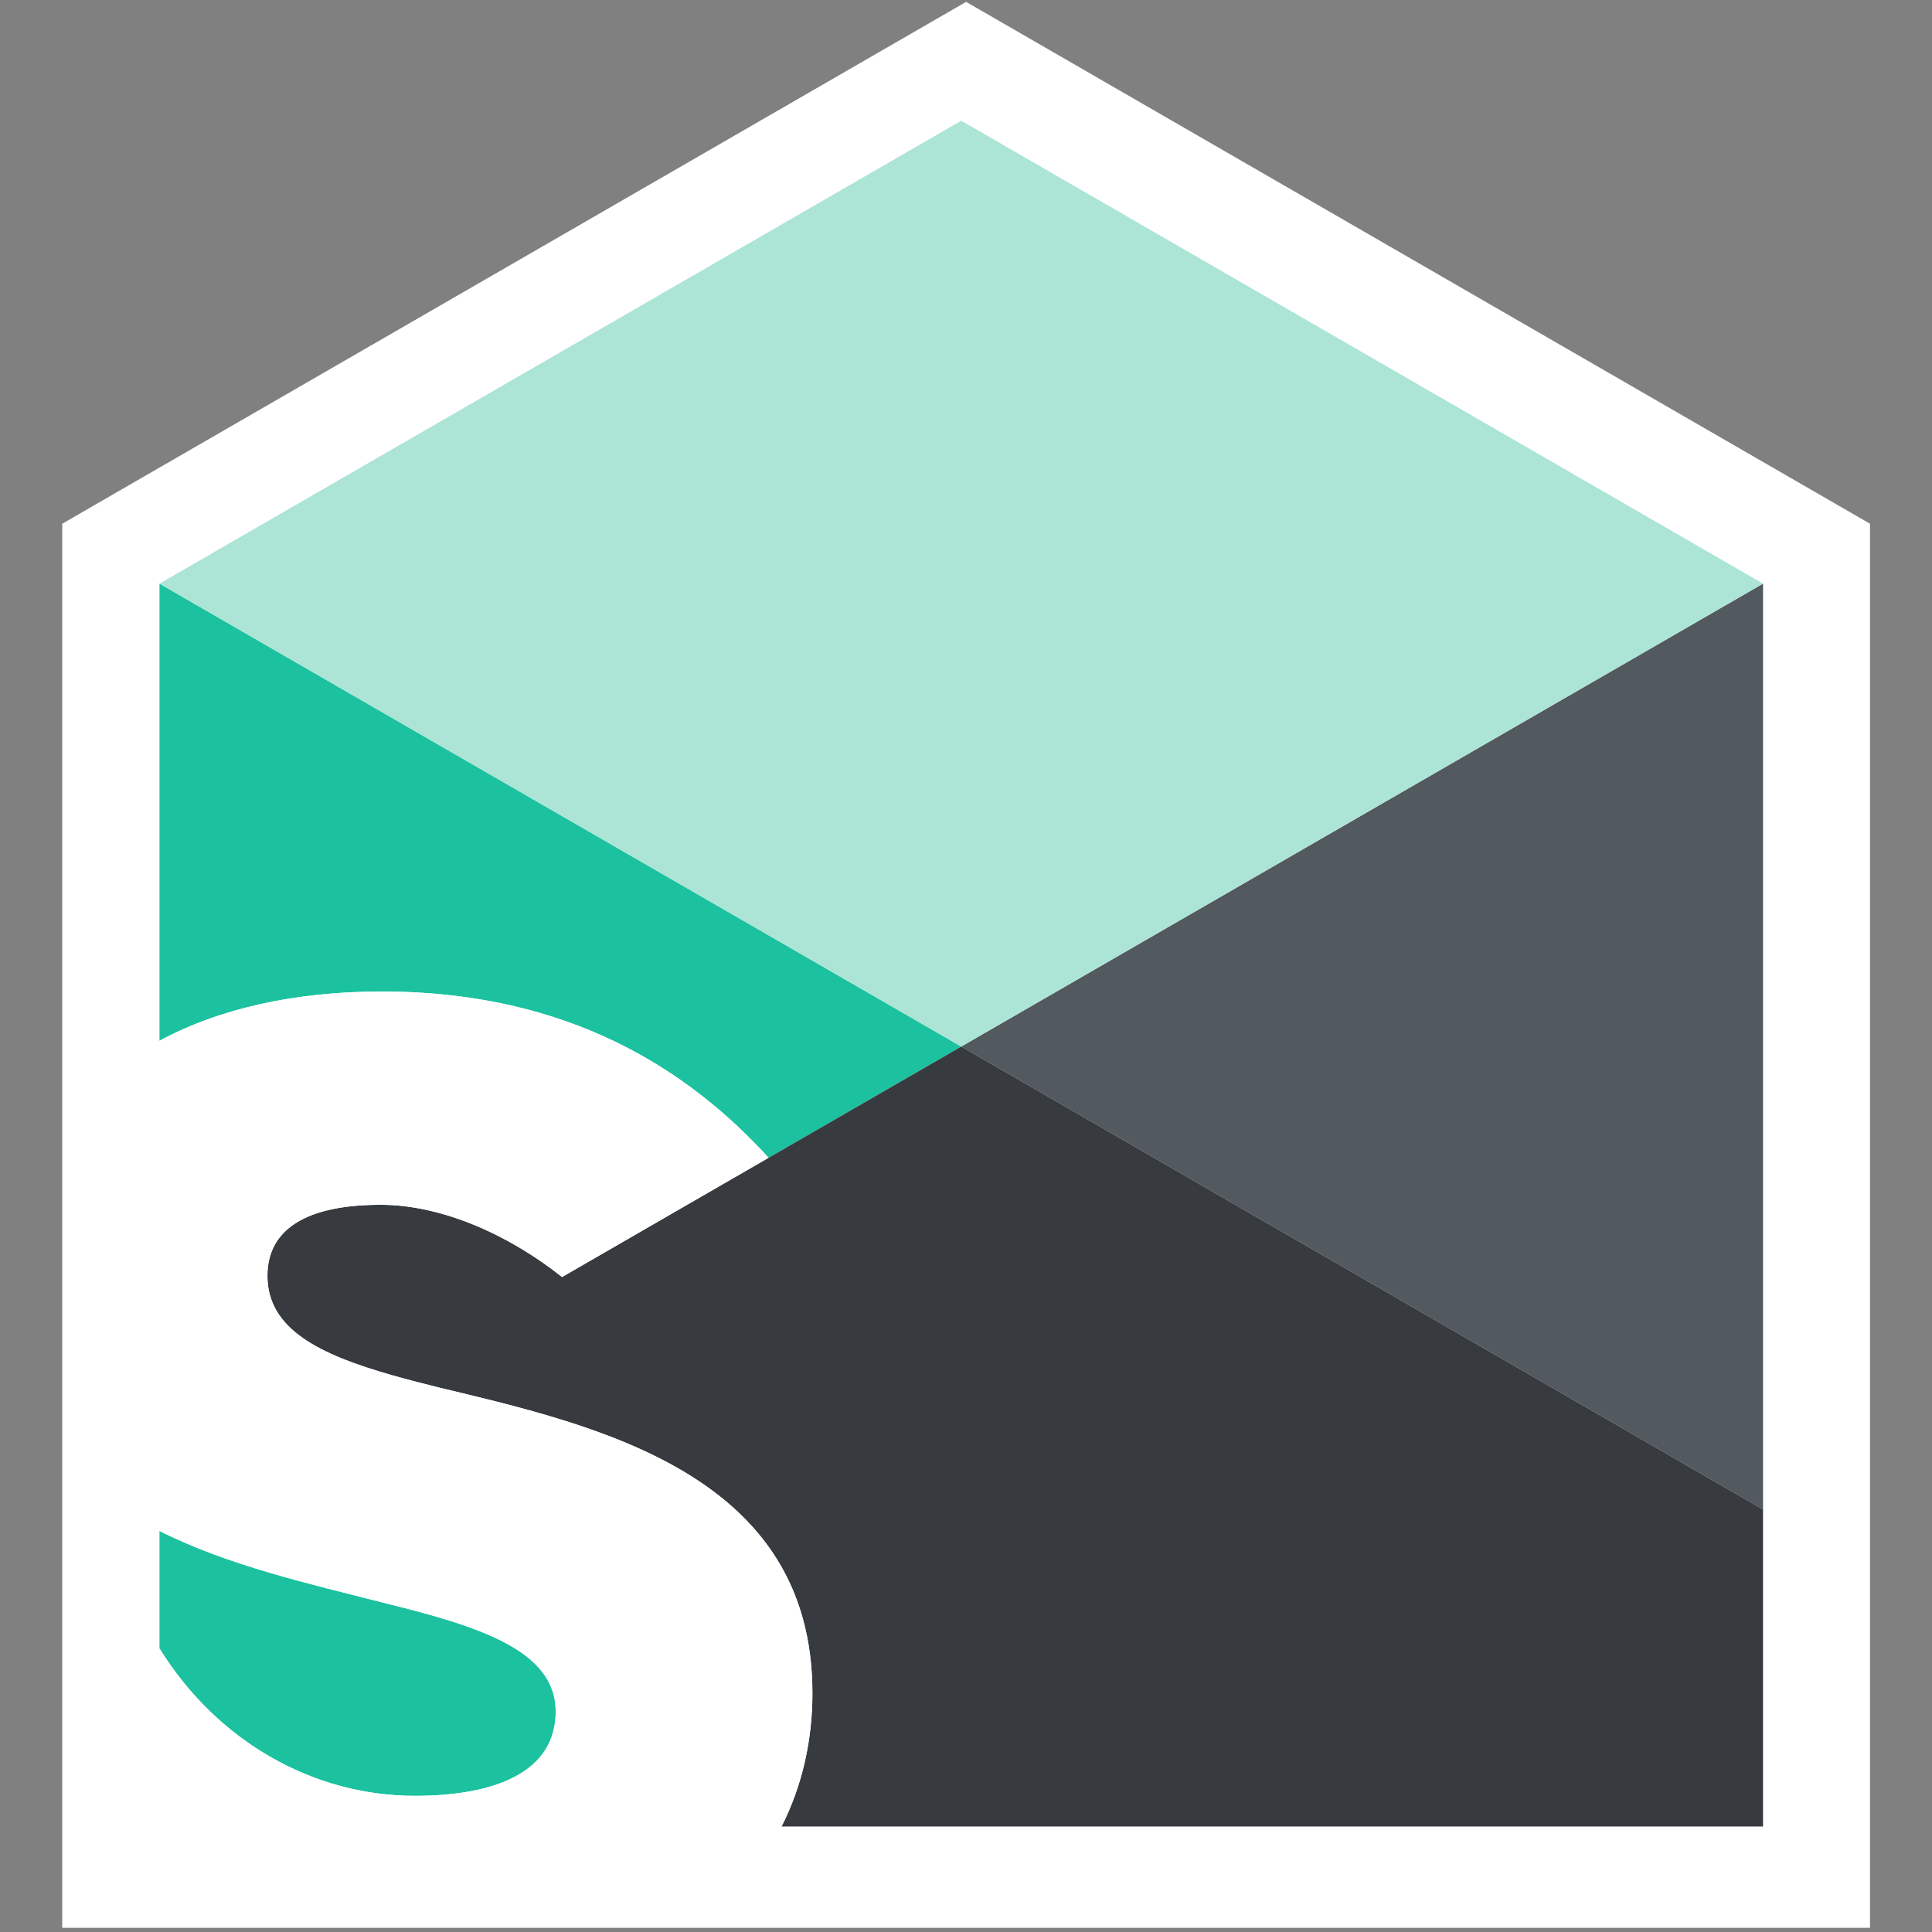 <?xml version="1.0" encoding="UTF-8"?>
<svg width="106px" height="106px" viewBox="0 0 106 106" version="1.1" xmlns="http://www.w3.org/2000/svg" xmlns:xlink="http://www.w3.org/1999/xlink">
    <rect x="0" y="0" width="106" height="106" fill="#808080" stroke="none"/>
    <!-- Generator: Sketch 55.2 (78181) - https://sketchapp.com -->
    <title>Artboard</title>
    <desc>Created with Sketch.</desc>
    <g id="Artboard" stroke="none" stroke-width="1" fill="none" fill-rule="evenodd">
        <g id="logo-stroke" transform="translate(8.75, 6)">
            <polygon id="stroke" fill="#FFFFFF" points="0.664 25.71 44.256 0.542 87.849 25.71 87.849 93.282 0.664 93.282"></polygon>
            <polygon id="bg" stroke="#FFFFFF" stroke-width="12" points="0.664 26.199 44.256 1.031 87.849 26.199 87.849 93.771 0.664 93.771"></polygon>
            <g id="assets/logo/primary">
                <path d="M33.419,57.522 L43.99,51.419 L-6.24113475e-05,26.022 L-6.24113475e-05,51.103 C3.297,49.326 7.45,48.401 12.206,48.401 C22.56,48.401 29.114,52.799 33.419,57.522" id="Fill-1" fill="#1CC29F"></path>
                <path d="M14.011,92.53 C18.417,92.53 21.739,91.23 21.739,87.907 C21.739,84.513 17.478,83.213 12.205,81.913 C8.28,80.907 3.775,79.899 0,77.996 L0,84.44 C3.178,89.569 8.451,92.53 14.011,92.53" id="Fill-4" fill="#1CC29F"></path>
                <polygon id="Fill-6" fill="#52595F" points="87.98 76.816 87.98 26.022 43.99 51.419"></polygon>
                <polygon id="Fill-9" fill="#ACE4D6" points="87.979 26.022 43.99 0.624 -0 26.022 43.99 51.419"></polygon>
                <path d="M43.99,51.419 L33.419,57.522 L22.088,64.064 C19.193,61.762 15.511,60.101 12.134,60.101 C8.016,60.101 5.922,61.472 5.922,64.001 C5.922,66.926 8.787,68.321 12.757,69.451 C13.59,69.688 14.469,69.915 15.383,70.14 C24.123,72.235 35.823,74.907 35.823,86.896 C35.823,89.413 35.293,91.921 34.132,94.21 L87.979,94.21 L87.979,76.816 L43.99,51.419 Z" id="Fill-12" fill="#373B3F"></path>
                <path d="M15.383,70.14 C14.469,69.915 13.59,69.688 12.757,69.451 C8.787,68.321 5.922,66.927 5.922,64.001 C5.922,61.472 8.016,60.101 12.134,60.101 C15.511,60.101 19.193,61.762 22.088,64.064 L33.419,57.522 C29.113,52.799 22.56,48.4 12.205,48.4 C7.449,48.4 3.297,49.325 0,51.103 L0,76.816 L0,77.996 C3.775,79.899 8.28,80.907 12.205,81.912 C17.477,83.213 21.739,84.512 21.739,87.907 C21.739,91.23 18.417,92.53 14.011,92.53 C8.45,92.53 3.178,89.569 0,84.44 L0,94.21 L34.132,94.21 C35.293,91.921 35.823,89.413 35.823,86.896 C35.823,74.907 24.123,72.234 15.383,70.14" id="Fill-14" fill="#FFFFFF"></path>
            </g>
        </g>
    </g>
</svg>